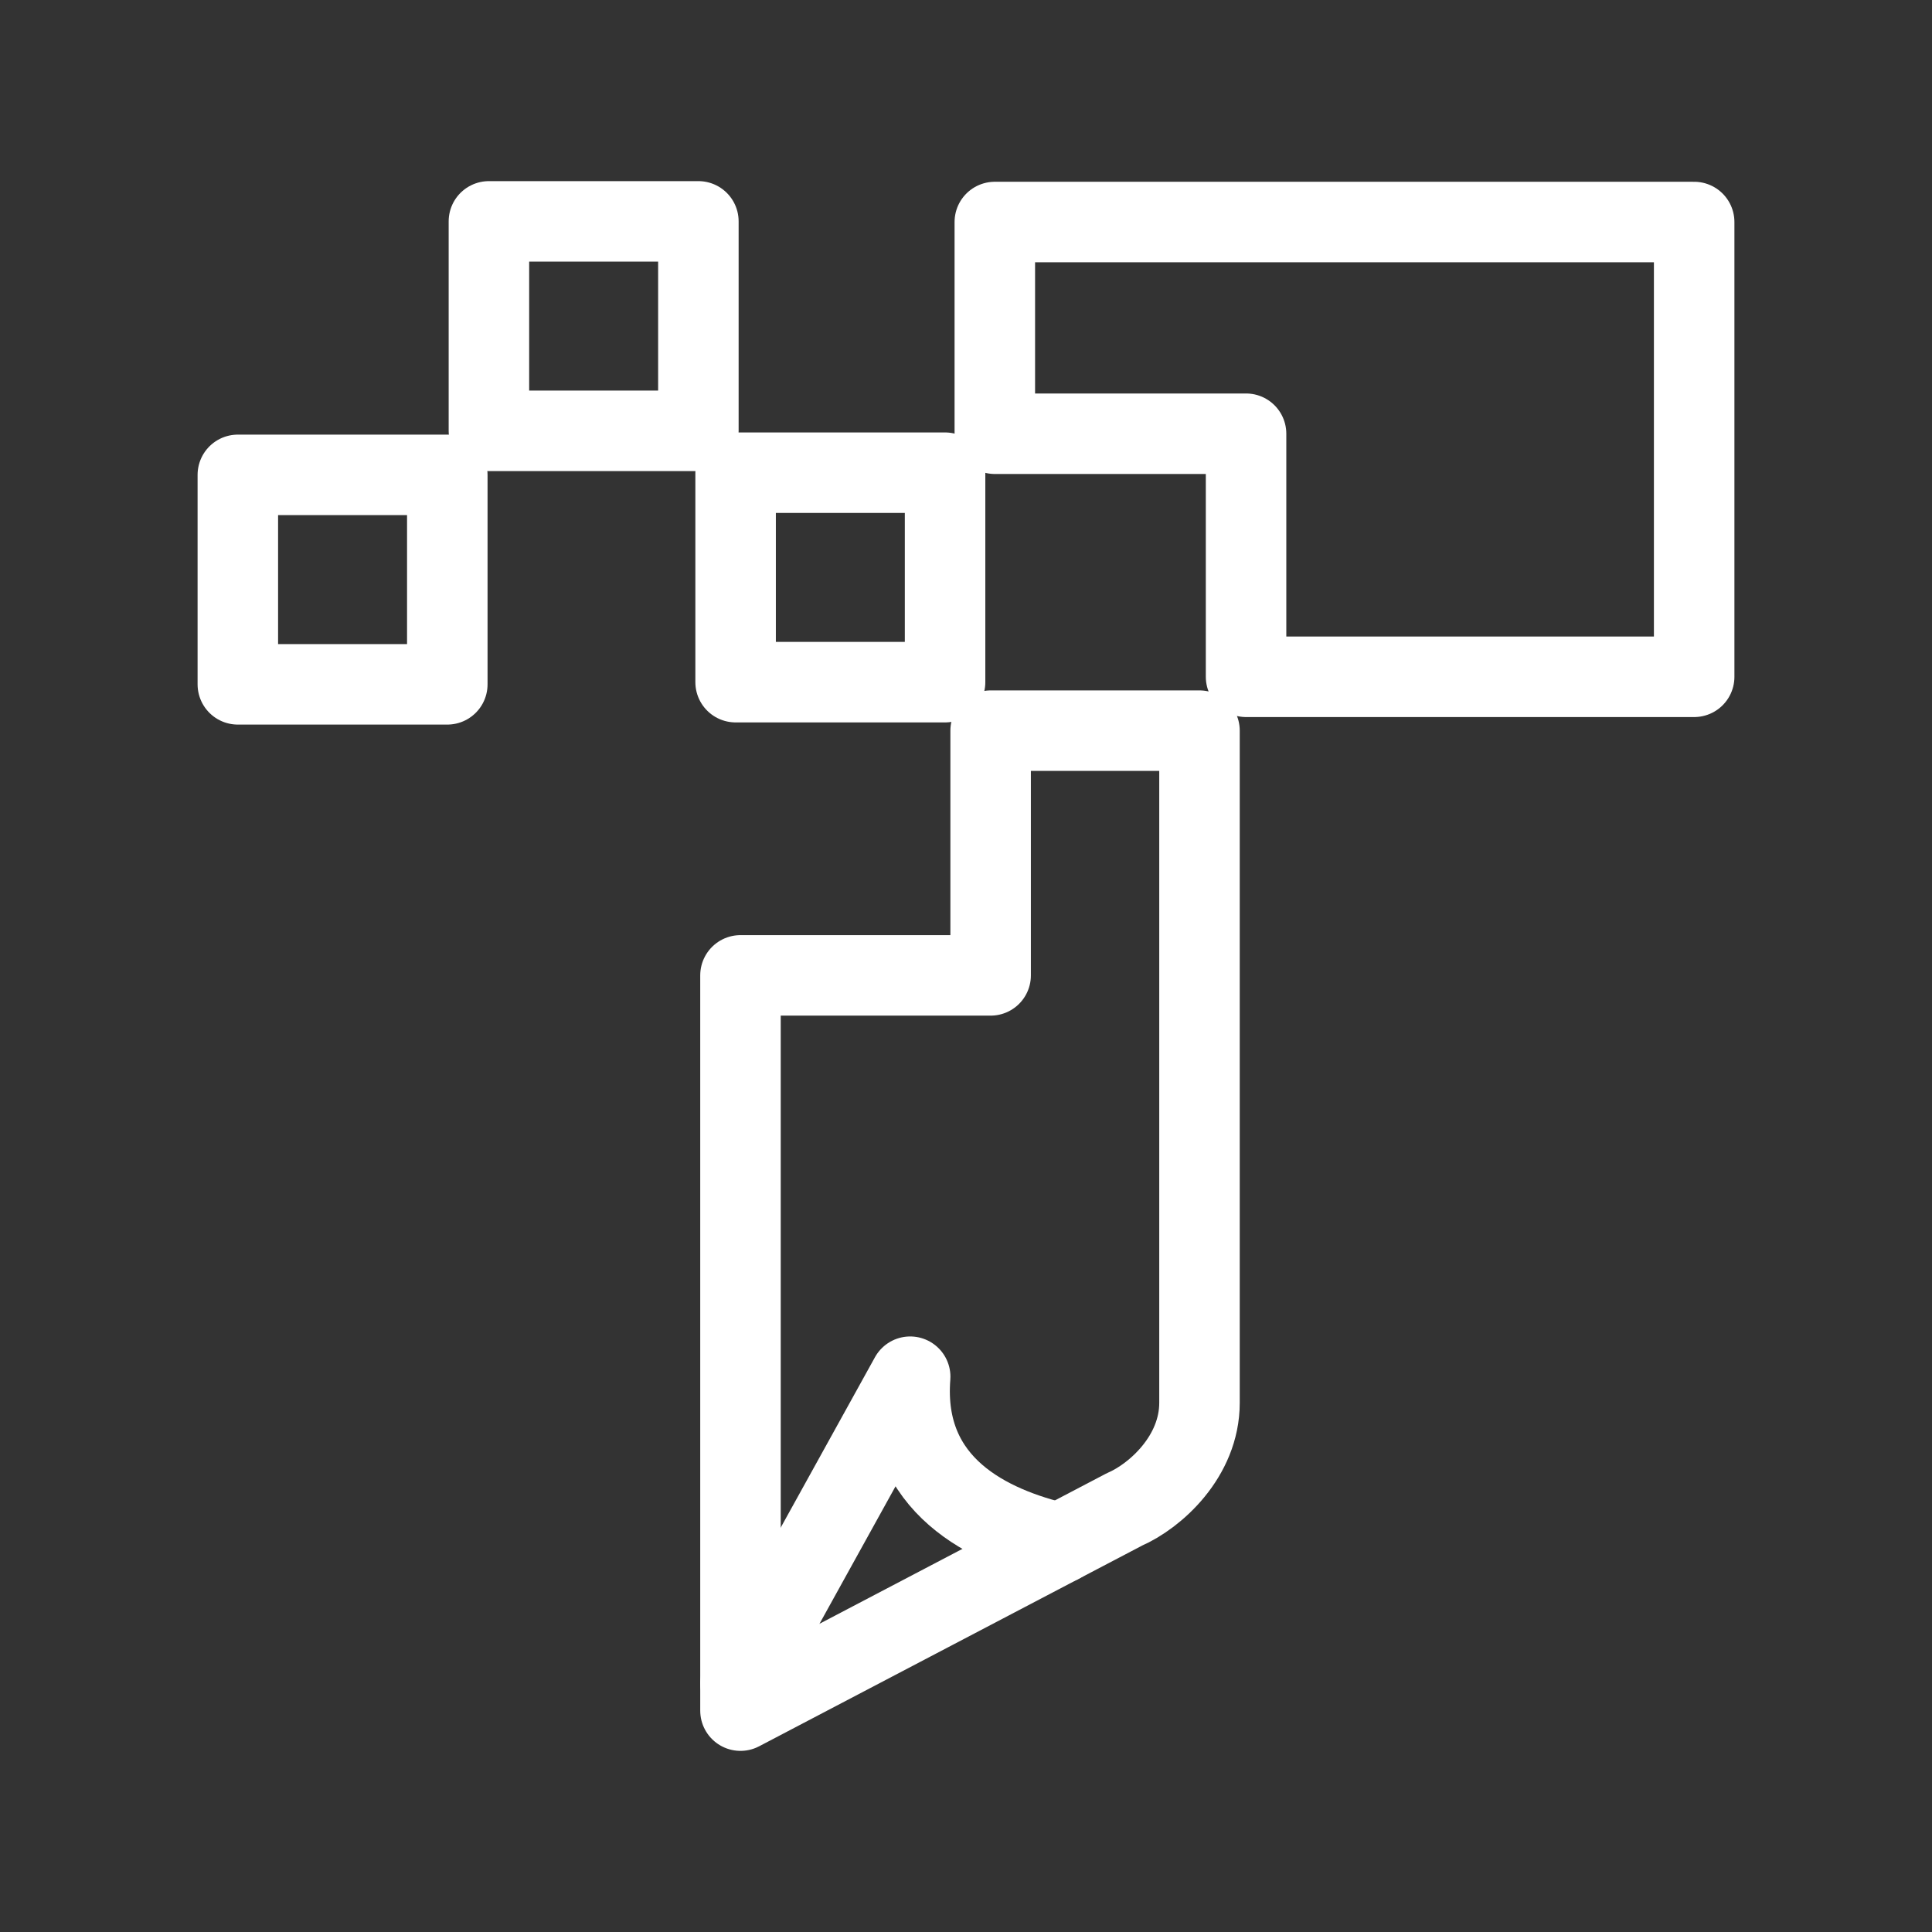 <?xml version="1.0" encoding="UTF-8"?><svg id="a" xmlns="http://www.w3.org/2000/svg" viewBox="0 0 48 48"><rect x="0" y="0" width="48" height="48" fill="#333333" stroke="none"/><defs><style>.h{stroke-width:2px;fill:none;stroke:#fff;stroke-linecap:round;stroke-linejoin:round;}</style></defs><rect id="b" class="h" x="18.276" y="11.744" width="5.204" height="5.204"/><rect id="c" class="h" x="12.147" y="5.5" width="5.204" height="5.204"/><rect id="d" class="h" x="5.909" y="11.798" width="5.204" height="5.204"/><path id="e" class="h" d="M24.716,5.516v5.26h6.242v6.039h11.133V5.516h-17.375Z"/><path id="f" class="h" d="M29.801,18.153v16.7c0,1.334-1.102,2.318-1.865,2.648l-9.539,4.999v-18.267h6.215v-6.08h5.188Z"/><path id="g" class="h" d="M18.398,41.824l4.215-7.62c-.212,2.72,1.979,3.73,3.719,4.138"/></svg>